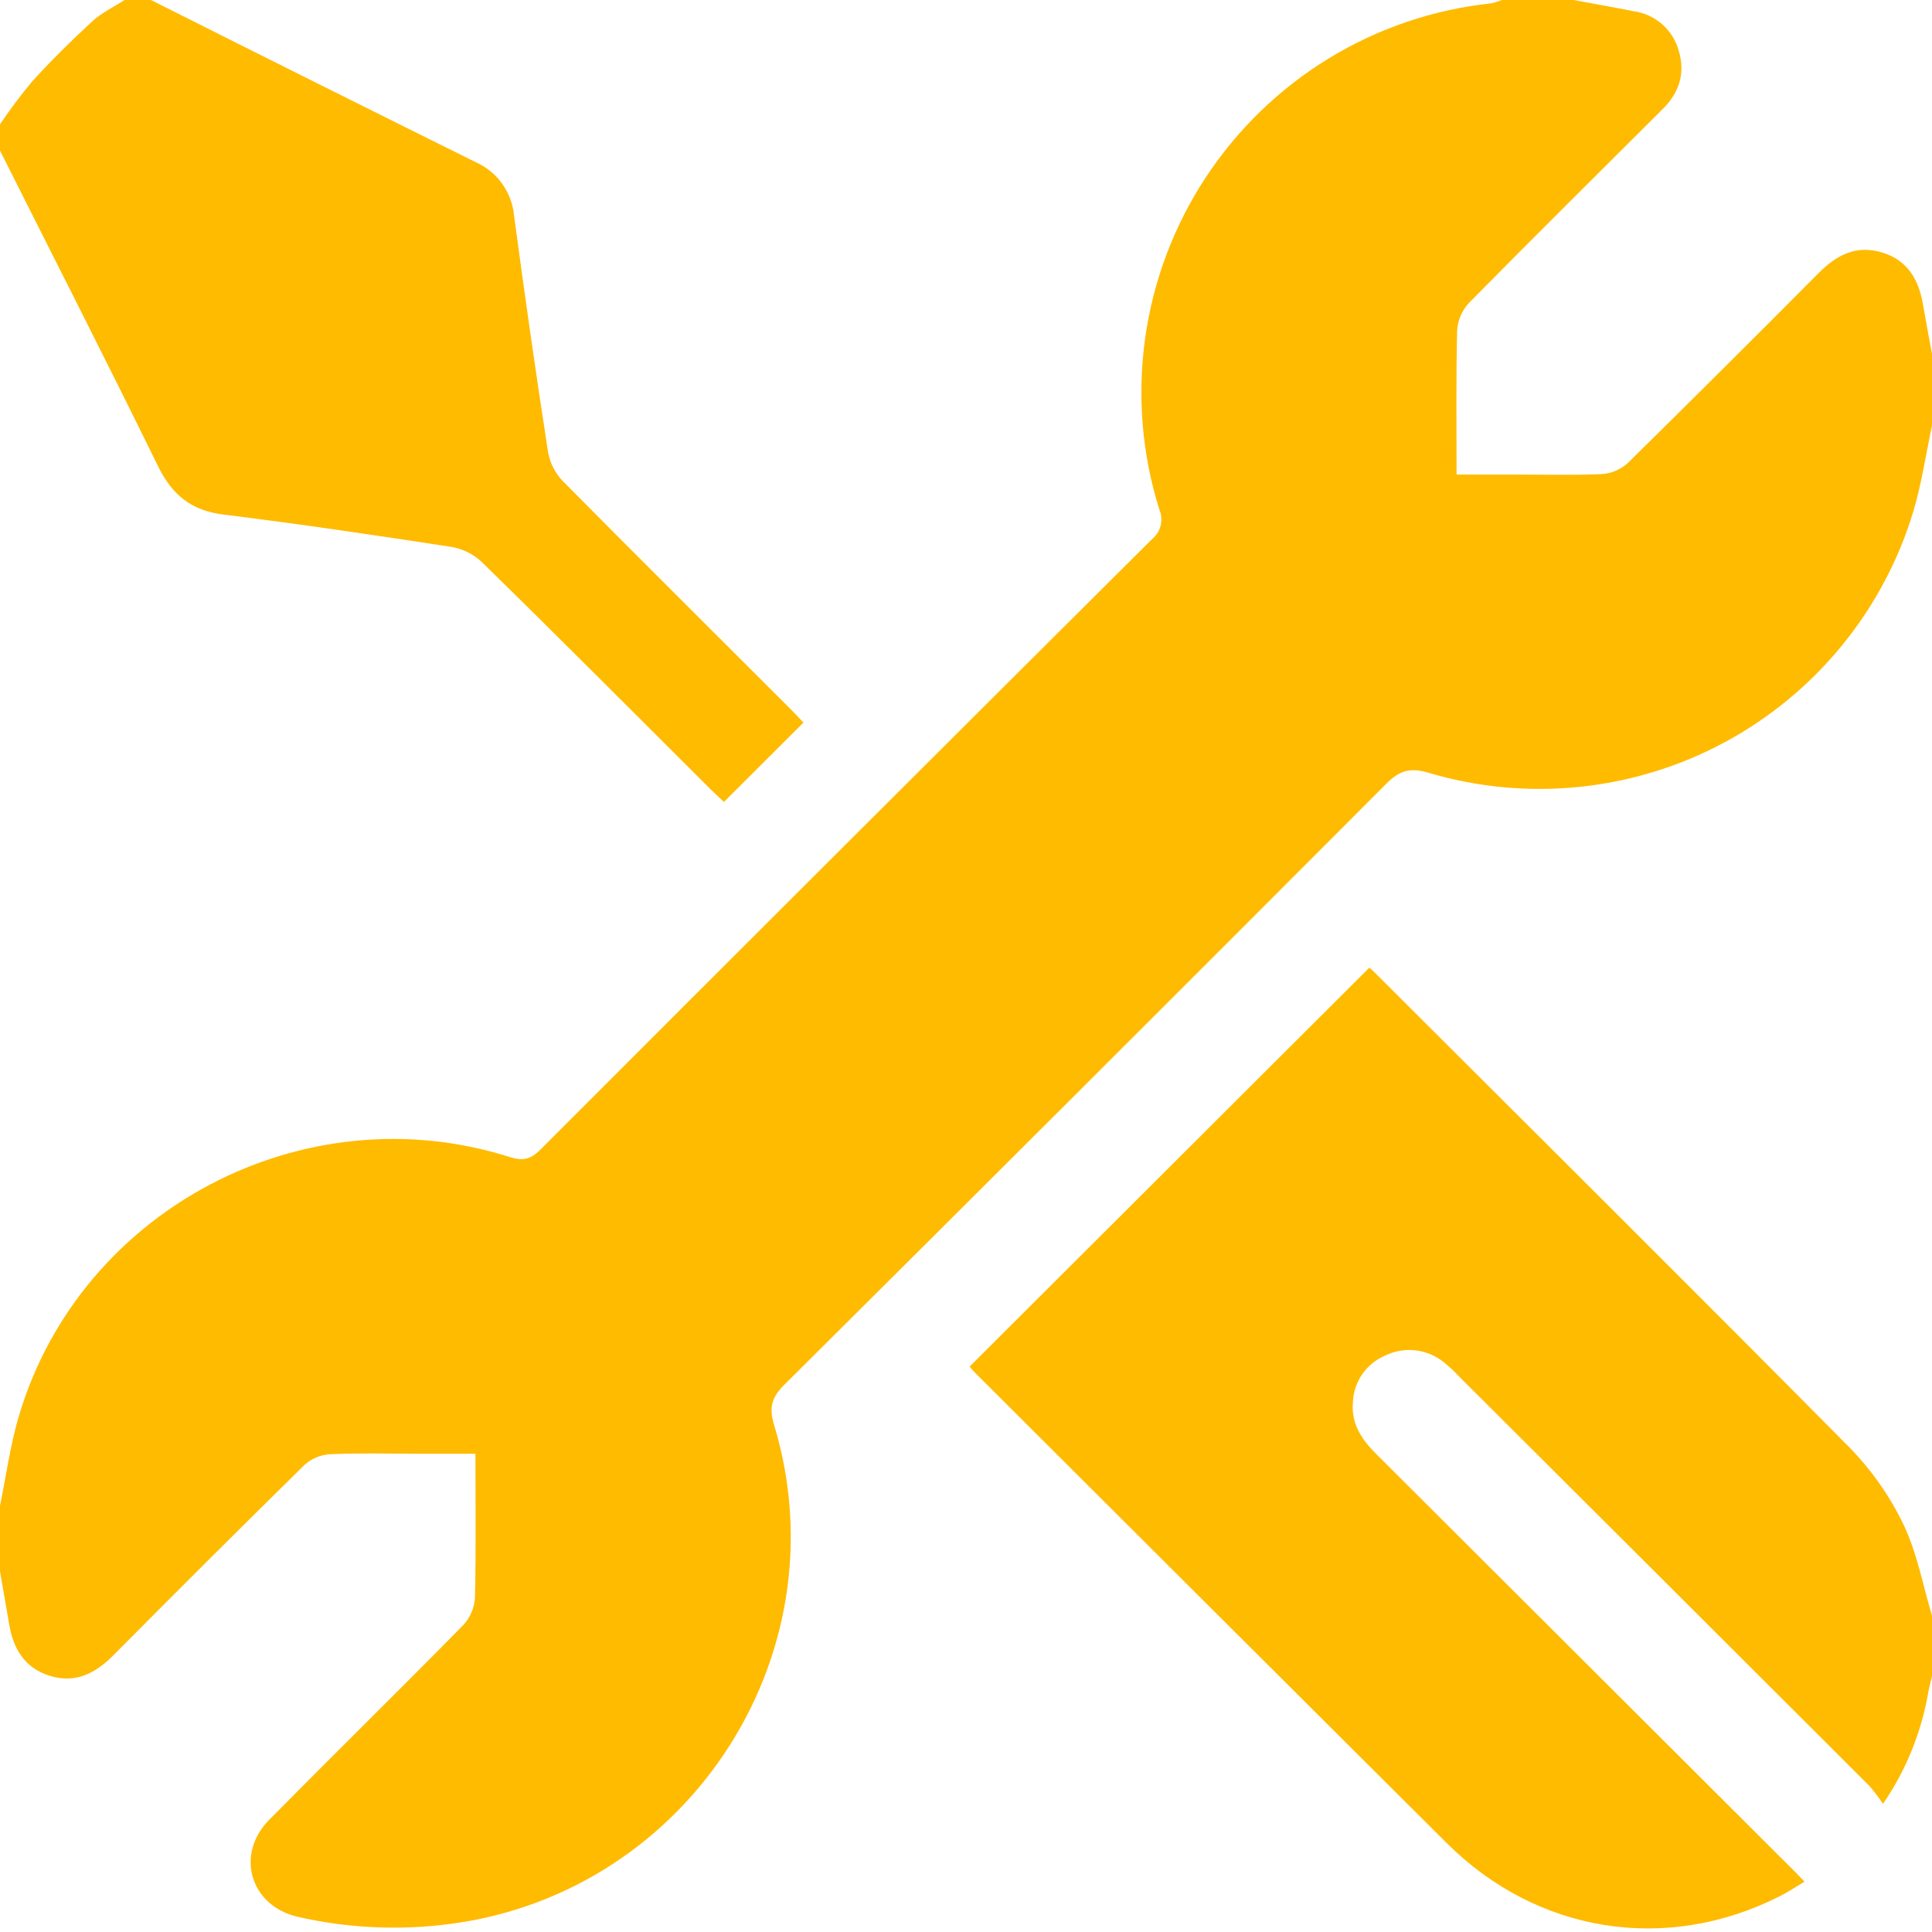 <svg width="24" height="24" viewBox="0 0 24 24" fill="none" xmlns="http://www.w3.org/2000/svg">
<g clipPath="url(#clip0_223_2443)">
<path d="M24 5.286V4.397C23.962 4.192 23.924 3.987 23.888 3.783C23.836 3.478 23.701 3.237 23.388 3.139C23.066 3.037 22.817 3.164 22.591 3.393C21.805 4.184 21.014 4.971 20.219 5.754C20.131 5.833 20.018 5.881 19.9 5.889C19.542 5.905 19.182 5.895 18.823 5.895H18.094C18.094 5.276 18.087 4.692 18.101 4.109C18.108 3.983 18.158 3.863 18.242 3.769C19.042 2.957 19.851 2.156 20.657 1.352C20.864 1.147 20.938 0.903 20.852 0.625C20.817 0.5 20.746 0.388 20.649 0.302C20.551 0.216 20.431 0.16 20.302 0.141C20.052 0.091 19.799 0.047 19.547 0H18.656C18.614 0.018 18.571 0.031 18.527 0.041C17.811 0.117 17.121 0.35 16.507 0.725C15.893 1.1 15.37 1.607 14.975 2.209C14.58 2.811 14.324 3.493 14.225 4.205C14.126 4.918 14.186 5.644 14.402 6.331C14.429 6.393 14.434 6.462 14.418 6.528C14.402 6.594 14.365 6.653 14.312 6.696C11.775 9.221 9.242 11.749 6.712 14.282C6.587 14.407 6.49 14.424 6.326 14.371C3.774 13.565 1.005 15.021 0.239 17.576C0.127 17.946 0.077 18.334 -0.002 18.714V19.509C0.036 19.73 0.076 19.951 0.113 20.173C0.164 20.479 0.304 20.718 0.613 20.816C0.937 20.918 1.184 20.788 1.41 20.561C2.195 19.769 2.985 18.982 3.781 18.199C3.869 18.119 3.981 18.072 4.1 18.065C4.475 18.048 4.85 18.059 5.225 18.059H5.906C5.906 18.677 5.914 19.262 5.9 19.846C5.893 19.971 5.843 20.091 5.758 20.184C4.959 20.997 4.146 21.794 3.346 22.604C2.917 23.038 3.109 23.677 3.701 23.812C4.273 23.942 4.862 23.978 5.445 23.917C8.476 23.613 10.497 20.608 9.615 17.696C9.549 17.476 9.591 17.351 9.749 17.196C12.245 14.714 14.735 12.228 17.22 9.737C17.383 9.573 17.514 9.531 17.744 9.599C18.973 9.965 20.297 9.828 21.426 9.22C22.555 8.611 23.398 7.58 23.768 6.353C23.872 6.005 23.924 5.642 24 5.286Z" fill="#FFBB00"/>
<path d="M24 20.07C23.886 19.692 23.816 19.293 23.647 18.941C23.479 18.59 23.254 18.268 22.983 17.989C21.017 16.004 19.035 14.036 17.058 12.062C17.036 12.041 17.011 12.023 17.01 12.021L12.045 16.976C12.064 17.001 12.085 17.025 12.107 17.047C14.062 18.999 16.018 20.949 17.975 22.899C19.104 24.019 20.697 24.264 22.096 23.562C22.199 23.511 22.297 23.447 22.416 23.375C22.348 23.304 22.291 23.242 22.234 23.188C20.522 21.479 18.809 19.771 17.096 18.062C16.917 17.884 16.784 17.688 16.806 17.427C16.809 17.301 16.849 17.179 16.919 17.075C16.99 16.971 17.09 16.889 17.206 16.84C17.322 16.783 17.453 16.76 17.582 16.774C17.711 16.789 17.833 16.84 17.934 16.921C18.007 16.98 18.076 17.044 18.139 17.113C19.835 18.803 21.53 20.495 23.225 22.188C23.285 22.258 23.34 22.331 23.391 22.408C23.677 21.992 23.869 21.518 23.954 21.021C23.966 20.953 23.985 20.886 24.001 20.818L24 20.07Z" fill="#FFBB00"/>
<path d="M8.7738e-05 1.871C0.656 3.178 1.321 4.48 1.964 5.793C2.139 6.15 2.379 6.343 2.776 6.392C3.72 6.509 4.661 6.648 5.601 6.793C5.744 6.816 5.877 6.881 5.983 6.98C6.938 7.912 7.875 8.857 8.821 9.799C8.884 9.861 8.946 9.916 8.993 9.962L9.981 8.976C9.934 8.927 9.877 8.864 9.817 8.805C8.875 7.862 7.927 6.923 6.989 5.974C6.895 5.876 6.832 5.751 6.808 5.616C6.657 4.64 6.517 3.66 6.386 2.679C6.373 2.535 6.321 2.398 6.237 2.281C6.153 2.163 6.038 2.071 5.906 2.013C4.561 1.346 3.218 0.675 1.875 0H1.547C1.411 0.088 1.261 0.159 1.143 0.268C0.886 0.504 0.636 0.752 0.401 1.01C0.258 1.181 0.125 1.359 8.7738e-05 1.544V1.871Z" fill="#FFBB00"/>
</g>
<defs>
<clipPath id="clip0_223_2443">
<rect width="24" height="23.956" fill="white" transform="matrix(-1 0 0 1 24 0)"/>
</clipPath>
</defs>
</svg>
